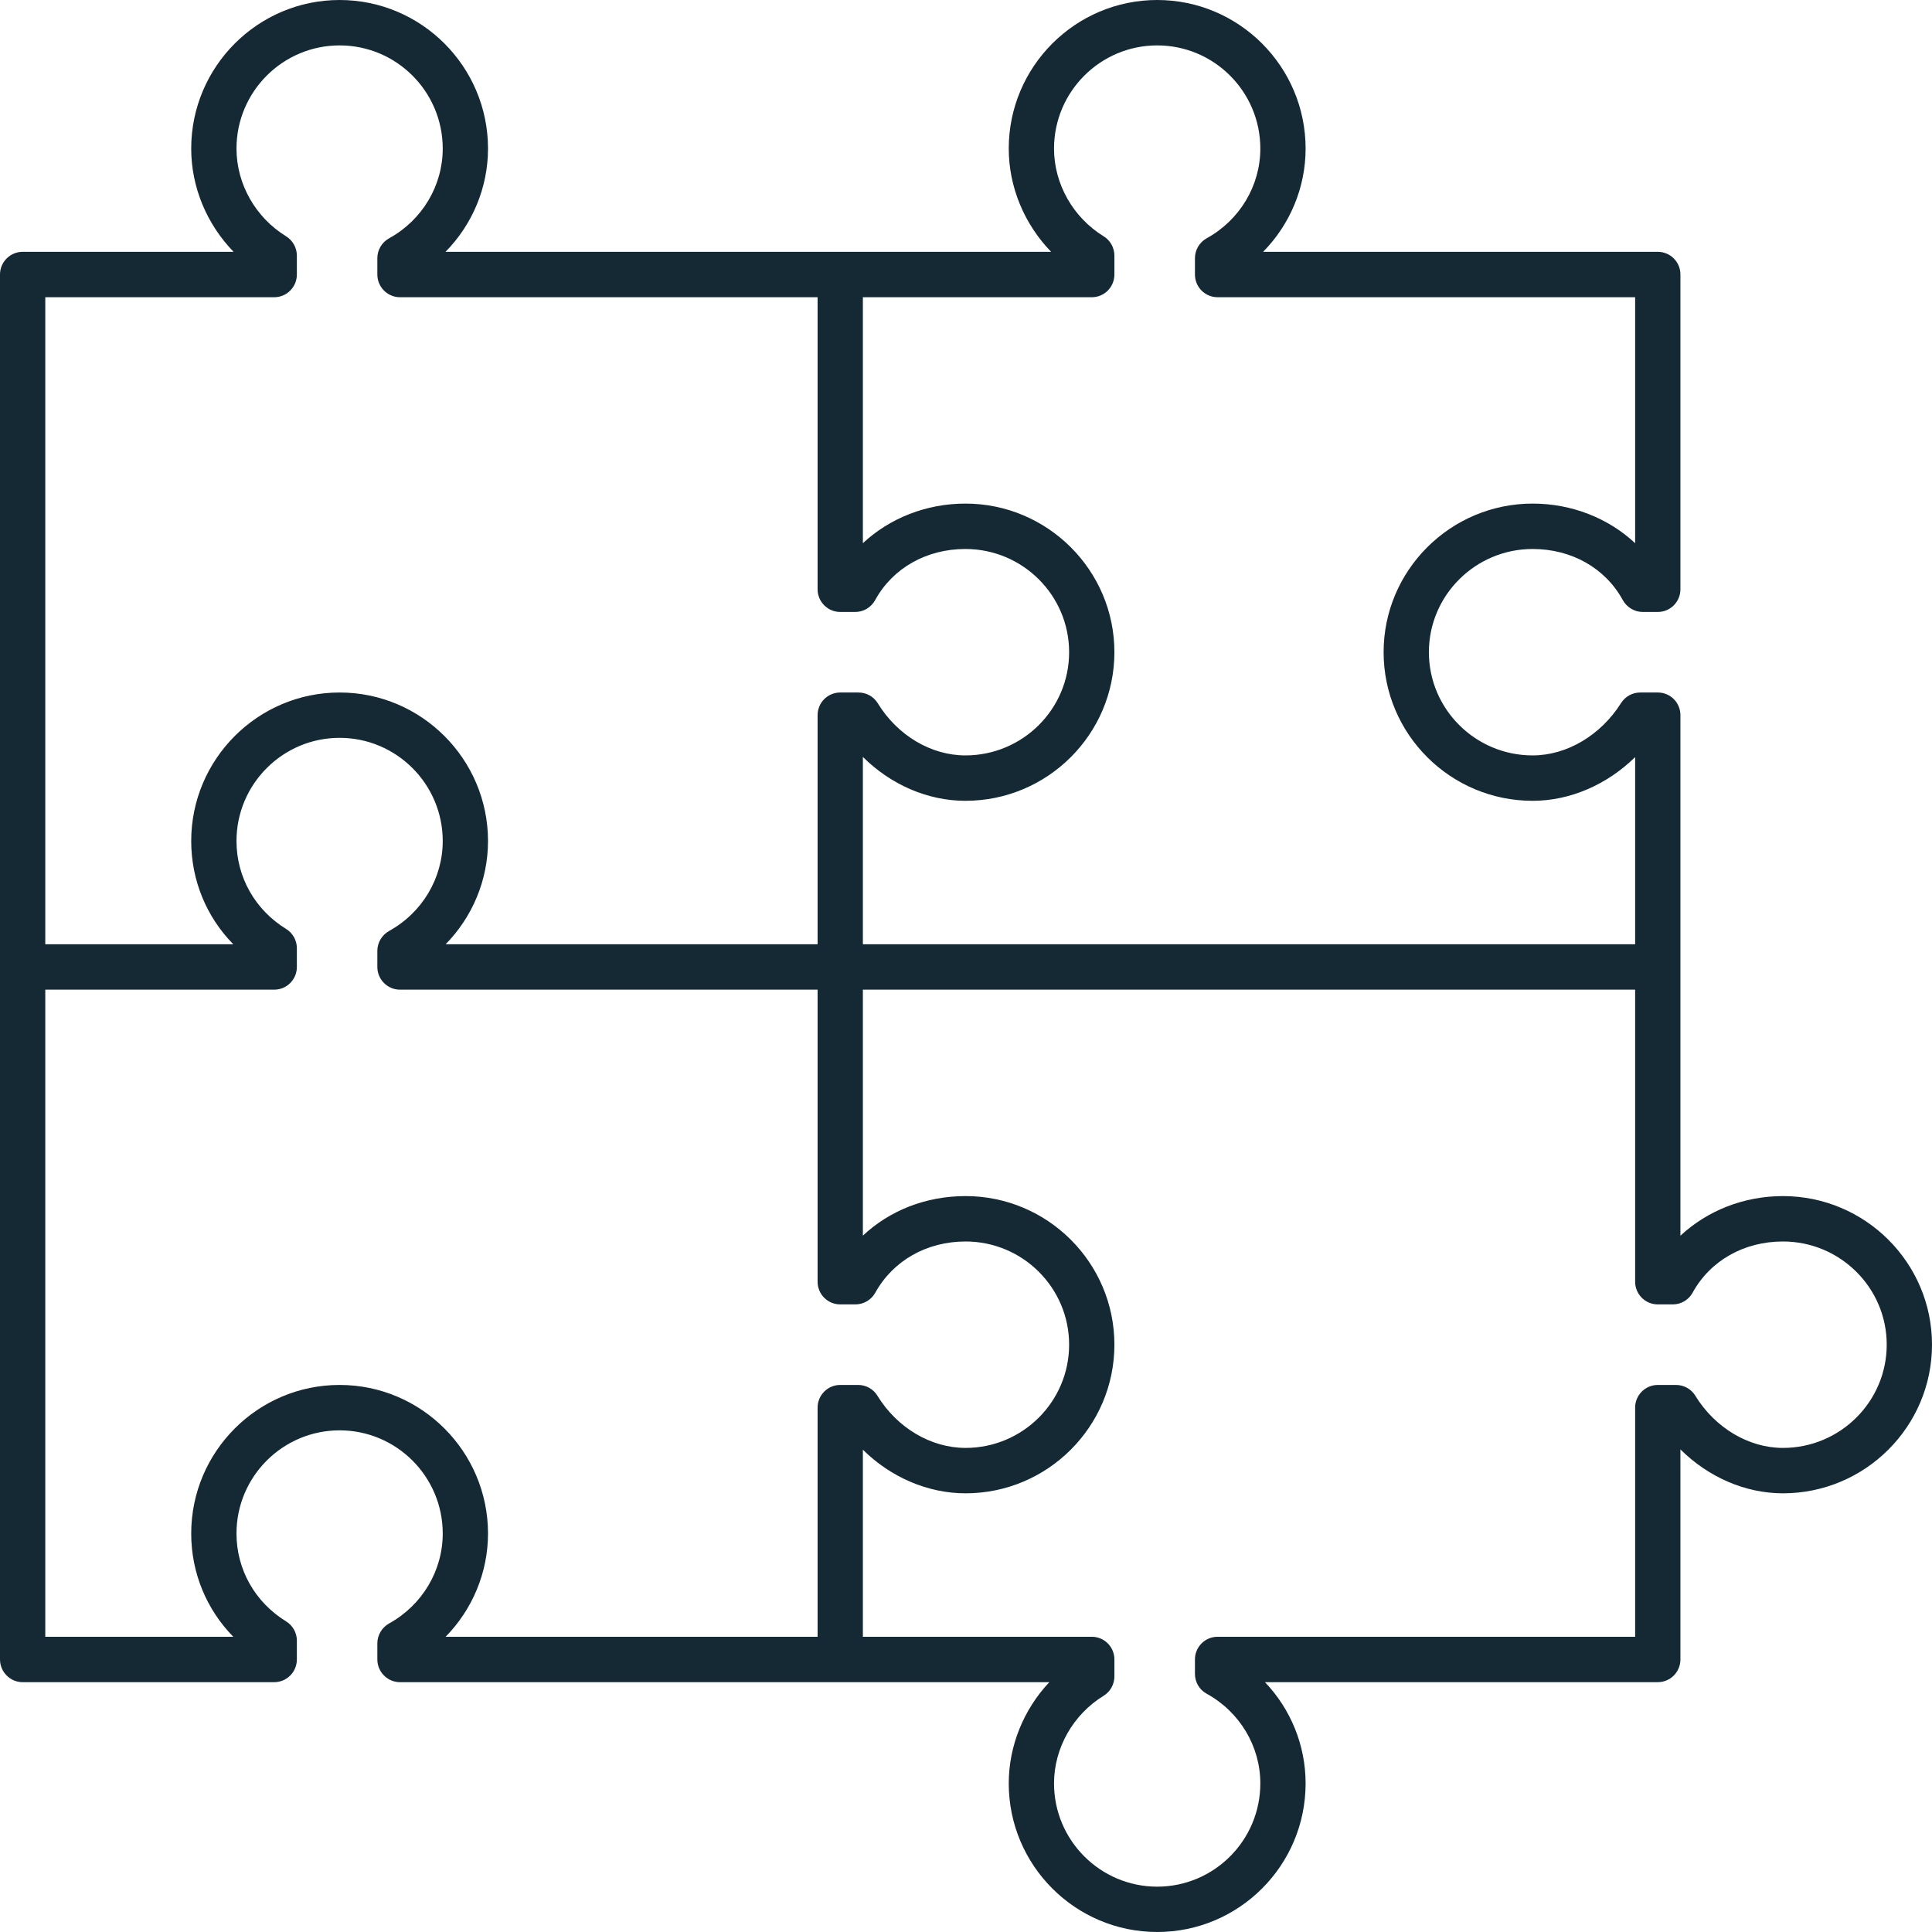 <?xml version="1.0" encoding="UTF-8"?>
<svg width="32px" height="32px" viewBox="0 0 32 32" version="1.1" xmlns="http://www.w3.org/2000/svg" xmlns:xlink="http://www.w3.org/1999/xlink">
    <!-- Generator: Sketch 52.6 (67491) - http://www.bohemiancoding.com/sketch -->
    <title>Fill 1</title>
    <desc>Created with Sketch.</desc>
    <g id="Extension-Experience" stroke="none" stroke-width="1" fill="none" fill-rule="evenodd">
        <g id="Welcome-1-Copy-45" transform="translate(-644, -181)" fill="#152935">
            <path d="M673.531,204.982 C672.964,204.982 672.407,204.651 672.08,204.118 C672.013,204.007 671.891,203.939 671.76,203.939 L671.458,203.939 C671.252,203.939 671.083,204.107 671.083,204.314 L671.083,208.11 L664.167,208.11 C663.96,208.11 663.792,208.278 663.792,208.485 L663.792,208.725 C663.792,208.863 663.867,208.989 663.986,209.053 C664.534,209.355 664.875,209.924 664.875,210.539 C664.875,211.482 664.109,212.249 663.167,212.249 C662.225,212.249 661.458,211.482 661.458,210.539 C661.458,209.955 661.773,209.398 662.28,209.087 C662.391,209.018 662.458,208.897 662.458,208.767 L662.458,208.485 C662.458,208.278 662.291,208.11 662.083,208.11 L658.292,208.11 L658.292,205.012 C658.753,205.467 659.365,205.734 659.993,205.734 C661.352,205.734 662.458,204.629 662.458,203.272 C662.458,201.915 661.352,200.811 659.993,200.811 C659.335,200.811 658.736,201.049 658.292,201.466 L658.292,197.392 L671.083,197.392 L671.083,202.229 C671.083,202.438 671.252,202.605 671.458,202.605 L671.708,202.605 C671.845,202.605 671.971,202.529 672.036,202.409 C672.328,201.879 672.886,201.563 673.531,201.563 C674.479,201.563 675.25,202.329 675.25,203.272 C675.25,204.215 674.479,204.982 673.531,204.982 Z M649.625,203.939 C648.27,203.939 647.167,205.043 647.167,206.4 C647.167,207.05 647.42,207.657 647.864,208.11 L644.75,208.11 L644.75,197.392 L648.542,197.392 C648.749,197.392 648.917,197.224 648.917,197.016 L648.917,196.705 C648.917,196.575 648.849,196.453 648.737,196.385 C648.224,196.069 647.917,195.526 647.917,194.93 C647.917,193.988 648.683,193.221 649.625,193.221 C650.567,193.221 651.333,193.988 651.333,194.93 C651.333,195.546 650.993,196.117 650.444,196.42 C650.325,196.487 650.25,196.613 650.25,196.749 L650.25,197.016 C650.25,197.224 650.419,197.392 650.625,197.392 L657.542,197.392 L657.542,202.229 C657.542,202.438 657.71,202.605 657.917,202.605 L658.169,202.605 C658.305,202.605 658.431,202.53 658.497,202.412 C658.792,201.879 659.35,201.563 659.993,201.563 C660.939,201.563 661.708,202.329 661.708,203.272 C661.708,204.215 660.939,204.982 659.993,204.982 C659.42,204.982 658.86,204.651 658.533,204.118 C658.466,204.007 658.344,203.939 658.214,203.939 L657.917,203.939 C657.71,203.939 657.542,204.107 657.542,204.314 L657.542,208.11 L651.381,208.11 C651.825,207.657 652.083,207.045 652.083,206.4 C652.083,205.043 650.98,203.939 649.625,203.939 Z M644.75,185.923 L648.542,185.923 C648.749,185.923 648.917,185.755 648.917,185.546 L648.917,185.234 C648.917,185.104 648.849,184.982 648.739,184.914 C648.231,184.602 647.917,184.046 647.917,183.461 C647.917,182.518 648.683,181.752 649.625,181.752 C650.568,181.752 651.333,182.518 651.333,183.461 C651.333,184.076 650.993,184.645 650.445,184.947 C650.325,185.013 650.25,185.139 650.25,185.276 L650.25,185.546 C650.25,185.755 650.419,185.923 650.625,185.923 L657.542,185.923 L657.542,190.76 C657.542,190.968 657.71,191.136 657.917,191.136 L658.167,191.136 C658.303,191.136 658.429,191.06 658.495,190.94 C658.786,190.409 659.345,190.093 659.99,190.093 C660.938,190.093 661.708,190.86 661.708,191.802 C661.708,192.746 660.938,193.512 659.99,193.512 C659.422,193.512 658.866,193.182 658.539,192.649 C658.471,192.537 658.349,192.47 658.219,192.47 L657.917,192.47 C657.71,192.47 657.542,192.637 657.542,192.845 L657.542,196.64 L651.381,196.64 C651.825,196.188 652.083,195.576 652.083,194.93 C652.083,193.574 650.98,192.47 649.625,192.47 C648.27,192.47 647.167,193.574 647.167,194.93 C647.167,195.581 647.42,196.188 647.864,196.64 L644.75,196.64 L644.75,185.923 Z M662.083,185.923 C662.291,185.923 662.458,185.755 662.458,185.546 L662.458,185.234 C662.458,185.104 662.391,184.982 662.28,184.914 C661.773,184.602 661.458,184.046 661.458,183.461 C661.458,182.518 662.225,181.752 663.167,181.752 C664.109,181.752 664.875,182.518 664.875,183.461 C664.875,184.076 664.534,184.645 663.986,184.947 C663.867,185.013 663.792,185.139 663.792,185.276 L663.792,185.546 C663.792,185.755 663.96,185.923 664.167,185.923 L671.083,185.923 L671.083,189.997 C670.639,189.582 670.033,189.341 669.385,189.341 C668.024,189.341 666.917,190.446 666.917,191.802 C666.917,193.16 668.024,194.264 669.385,194.264 C670.006,194.264 670.618,193.996 671.083,193.54 L671.083,196.64 L658.292,196.64 L658.292,193.537 C658.752,193.995 659.364,194.264 659.99,194.264 C661.351,194.264 662.458,193.16 662.458,191.802 C662.458,190.446 661.351,189.341 659.99,189.341 C659.342,189.341 658.737,189.582 658.292,189.997 L658.292,185.923 L662.083,185.923 Z M673.531,200.811 C672.883,200.811 672.279,201.052 671.833,201.467 L671.833,197.016 L671.833,192.845 C671.833,192.637 671.666,192.47 671.458,192.47 L671.167,192.47 C671.039,192.47 670.919,192.535 670.85,192.645 C670.511,193.181 669.95,193.512 669.385,193.512 C668.438,193.512 667.667,192.746 667.667,191.802 C667.667,190.86 668.438,190.093 669.385,190.093 C670.03,190.093 670.589,190.409 670.879,190.94 C670.946,191.06 671.072,191.136 671.208,191.136 L671.458,191.136 C671.666,191.136 671.833,190.968 671.833,190.76 L671.833,185.546 C671.833,185.339 671.666,185.171 671.458,185.171 L664.921,185.171 C665.366,184.719 665.625,184.107 665.625,183.461 C665.625,182.104 664.523,181 663.167,181 C661.811,181 660.708,182.104 660.708,183.461 C660.708,184.101 660.968,184.715 661.41,185.171 L657.917,185.171 L651.379,185.171 C651.824,184.719 652.083,184.107 652.083,183.461 C652.083,182.104 650.981,181 649.625,181 C648.27,181 647.167,182.104 647.167,183.461 C647.167,184.101 647.426,184.715 647.869,185.171 L644.375,185.171 C644.169,185.171 644,185.339 644,185.546 L644,197.016 L644,208.485 C644,208.694 644.169,208.862 644.375,208.862 L648.542,208.862 C648.749,208.862 648.917,208.694 648.917,208.485 L648.917,208.174 C648.917,208.044 648.849,207.922 648.737,207.854 C648.224,207.538 647.917,206.995 647.917,206.4 C647.917,205.457 648.683,204.691 649.625,204.691 C650.567,204.691 651.333,205.457 651.333,206.4 C651.333,207.016 650.993,207.586 650.444,207.89 C650.325,207.957 650.25,208.083 650.25,208.218 L650.25,208.485 C650.25,208.694 650.419,208.862 650.625,208.862 L657.917,208.862 L661.38,208.862 C660.956,209.313 660.708,209.915 660.708,210.539 C660.708,211.897 661.811,213 663.167,213 C664.523,213 665.625,211.897 665.625,210.539 C665.625,209.907 665.378,209.309 664.952,208.862 L671.458,208.862 C671.666,208.862 671.833,208.694 671.833,208.485 L671.833,205.007 C672.295,205.465 672.905,205.734 673.531,205.734 C674.893,205.734 676,204.629 676,203.272 C676,201.915 674.893,200.811 673.531,200.811 Z" id="Fill-1"></path>
        </g>
    </g>
</svg>